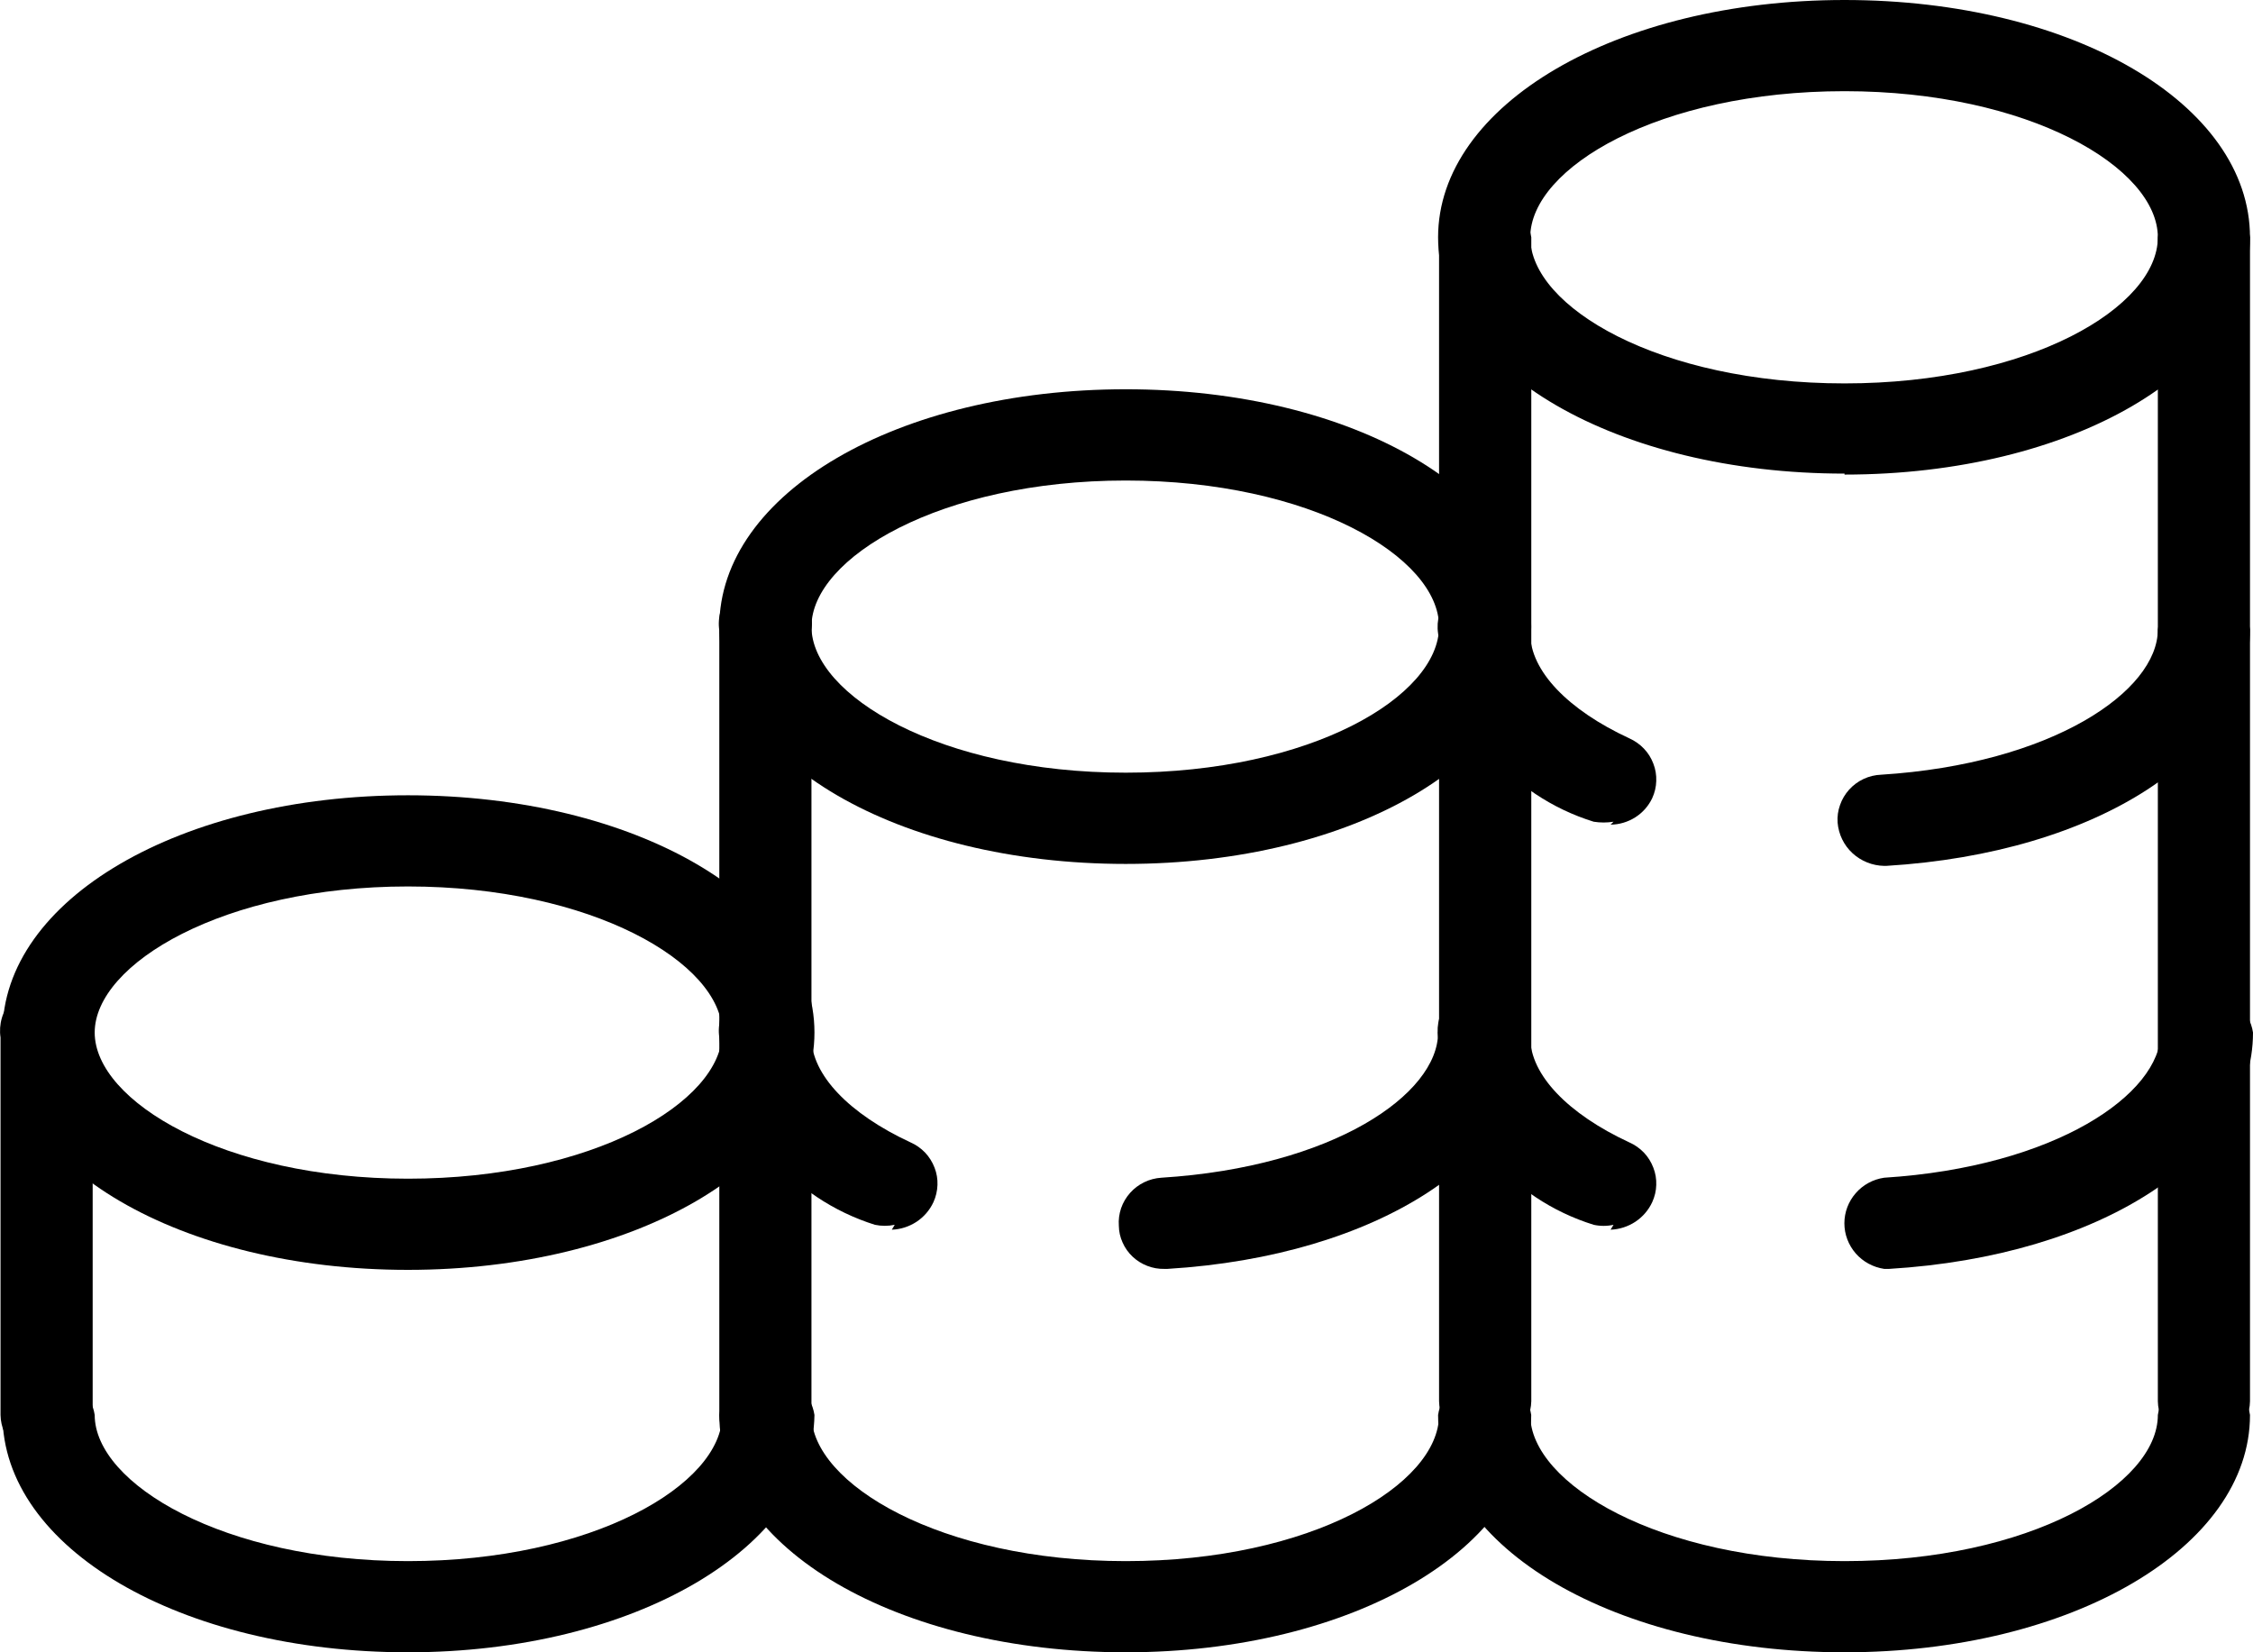 <svg width="30" height="22" viewBox="0 0 30 22" fill="none" xmlns="http://www.w3.org/2000/svg">
<path d="M5.432 16.908C2.409 16.908 0.033 15.524 0.033 13.748C0.033 11.973 2.409 10.589 5.432 10.589C8.455 10.589 10.845 11.973 10.845 13.748C10.845 15.524 8.442 16.908 5.432 16.908ZM5.432 11.803C2.977 11.803 1.261 12.834 1.261 13.748C1.261 14.662 2.977 15.694 5.432 15.694C7.888 15.694 9.617 14.675 9.617 13.748C9.617 12.821 7.875 11.803 5.432 11.803Z" fill="black"/>
<path d="M5.432 22C2.409 22 0.033 20.616 0.033 18.84C0.055 18.695 0.129 18.561 0.241 18.465C0.354 18.369 0.498 18.316 0.647 18.316C0.796 18.316 0.94 18.369 1.052 18.465C1.165 18.561 1.239 18.695 1.261 18.84C1.261 19.754 2.977 20.786 5.432 20.786C7.888 20.786 9.617 19.767 9.617 18.84C9.639 18.695 9.713 18.561 9.825 18.465C9.938 18.369 10.082 18.316 10.231 18.316C10.38 18.316 10.524 18.369 10.636 18.465C10.749 18.561 10.823 18.695 10.845 18.84C10.818 20.603 8.442 22 5.432 22Z" fill="black"/>
<path d="M0.627 19.441C0.465 19.441 0.309 19.378 0.193 19.266C0.077 19.154 0.01 19.001 0.007 18.84V13.814C-0.006 13.727 -0 13.638 0.025 13.553C0.05 13.468 0.093 13.39 0.151 13.323C0.209 13.257 0.281 13.203 0.362 13.166C0.443 13.13 0.531 13.111 0.62 13.111C0.71 13.111 0.798 13.13 0.879 13.166C0.96 13.203 1.032 13.257 1.09 13.323C1.148 13.39 1.191 13.468 1.216 13.553C1.241 13.638 1.247 13.727 1.234 13.814V18.906C1.215 19.052 1.143 19.187 1.032 19.286C0.92 19.384 0.776 19.439 0.627 19.441Z" fill="black"/>
<path d="M10.198 19.441C10.036 19.441 9.88 19.378 9.764 19.266C9.648 19.154 9.581 19.001 9.578 18.84V8.395C9.565 8.308 9.571 8.219 9.596 8.135C9.621 8.05 9.664 7.972 9.722 7.905C9.78 7.838 9.852 7.785 9.933 7.748C10.014 7.711 10.102 7.692 10.191 7.692C10.28 7.692 10.369 7.711 10.45 7.748C10.531 7.785 10.603 7.838 10.661 7.905C10.719 7.972 10.762 8.05 10.787 8.135C10.812 8.219 10.818 8.308 10.805 8.395V18.84C10.802 18.999 10.737 19.149 10.624 19.261C10.511 19.373 10.358 19.438 10.198 19.441Z" fill="black"/>
<path d="M14.99 11.503C11.954 11.503 9.578 10.119 9.578 8.343C9.578 6.567 11.954 5.183 14.99 5.183C18.026 5.183 20.389 6.567 20.389 8.343C20.389 10.119 18.013 11.503 14.99 11.503ZM14.99 6.398C12.521 6.398 10.805 7.429 10.805 8.343C10.805 9.257 12.521 10.288 14.99 10.288C17.459 10.288 19.162 9.27 19.162 8.343C19.162 7.416 17.445 6.398 14.99 6.398Z" fill="black"/>
<path d="M11.914 16.308C11.827 16.326 11.737 16.326 11.65 16.308C11.098 16.134 10.608 15.807 10.24 15.364C9.873 14.922 9.642 14.383 9.578 13.814C9.565 13.727 9.571 13.638 9.596 13.553C9.621 13.468 9.664 13.39 9.722 13.323C9.78 13.257 9.852 13.203 9.933 13.166C10.014 13.13 10.102 13.111 10.191 13.111C10.28 13.111 10.369 13.13 10.45 13.166C10.531 13.203 10.603 13.257 10.661 13.323C10.719 13.39 10.762 13.468 10.787 13.553C10.812 13.638 10.818 13.727 10.805 13.814C10.805 14.31 11.307 14.832 12.125 15.211C12.198 15.243 12.264 15.29 12.319 15.347C12.373 15.405 12.416 15.473 12.444 15.547C12.473 15.621 12.486 15.699 12.483 15.778C12.48 15.857 12.462 15.935 12.429 16.007C12.38 16.113 12.302 16.203 12.204 16.268C12.106 16.332 11.992 16.369 11.875 16.373L11.914 16.308Z" fill="black"/>
<path d="M15.505 16.895C15.427 16.897 15.349 16.883 15.277 16.855C15.204 16.827 15.137 16.785 15.081 16.732C15.025 16.679 14.979 16.615 14.948 16.544C14.916 16.474 14.899 16.398 14.898 16.32C14.892 16.241 14.903 16.162 14.928 16.087C14.954 16.012 14.995 15.943 15.047 15.884C15.1 15.824 15.164 15.776 15.236 15.741C15.308 15.706 15.386 15.686 15.465 15.681C17.749 15.537 19.149 14.571 19.149 13.748C19.17 13.602 19.244 13.469 19.357 13.373C19.47 13.277 19.613 13.224 19.762 13.224C19.911 13.224 20.055 13.277 20.168 13.373C20.281 13.469 20.355 13.602 20.376 13.748C20.376 15.406 18.343 16.725 15.545 16.895H15.505Z" fill="black"/>
<path d="M14.99 22C11.954 22 9.578 20.616 9.578 18.84C9.599 18.695 9.673 18.561 9.786 18.465C9.899 18.369 10.043 18.316 10.191 18.316C10.34 18.316 10.484 18.369 10.597 18.465C10.71 18.561 10.784 18.695 10.805 18.84C10.805 19.754 12.521 20.786 14.99 20.786C17.459 20.786 19.162 19.767 19.162 18.84C19.183 18.695 19.257 18.561 19.37 18.465C19.483 18.369 19.627 18.316 19.776 18.316C19.924 18.316 20.068 18.369 20.181 18.465C20.294 18.561 20.368 18.695 20.389 18.84C20.389 20.603 18.013 22 14.99 22Z" fill="black"/>
<path d="M19.769 19.258C19.609 19.255 19.456 19.191 19.343 19.079C19.23 18.967 19.165 18.816 19.162 18.658V3.16C19.183 3.014 19.257 2.881 19.37 2.784C19.483 2.688 19.627 2.635 19.776 2.635C19.924 2.635 20.069 2.688 20.181 2.784C20.294 2.881 20.368 3.014 20.39 3.16V18.658C20.386 18.818 20.319 18.971 20.203 19.083C20.087 19.195 19.931 19.258 19.769 19.258Z" fill="black"/>
<path d="M24.561 6.306C21.525 6.306 19.149 4.922 19.149 3.16C19.149 1.397 21.525 0 24.561 0C27.597 0 29.96 1.384 29.96 3.16C29.96 4.935 27.584 6.319 24.561 6.319V6.306ZM24.561 1.214C22.093 1.214 20.376 2.233 20.376 3.16C20.376 4.087 22.093 5.105 24.561 5.105C27.03 5.105 28.733 4.087 28.733 3.16C28.733 2.233 27.017 1.214 24.561 1.214Z" fill="black"/>
<path d="M24.561 22C21.525 22 19.149 20.616 19.149 18.84C19.17 18.695 19.244 18.561 19.357 18.465C19.47 18.369 19.613 18.316 19.762 18.316C19.911 18.316 20.055 18.369 20.168 18.465C20.281 18.561 20.355 18.695 20.376 18.84C20.376 19.754 22.093 20.786 24.561 20.786C27.03 20.786 28.733 19.767 28.733 18.84C28.754 18.695 28.828 18.561 28.941 18.465C29.054 18.369 29.198 18.316 29.347 18.316C29.495 18.316 29.639 18.369 29.752 18.465C29.865 18.561 29.939 18.695 29.96 18.84C29.96 20.603 27.584 22 24.561 22Z" fill="black"/>
<path d="M29.34 19.258C29.18 19.255 29.027 19.191 28.914 19.079C28.801 18.967 28.736 18.816 28.733 18.658V3.16C28.754 3.014 28.828 2.881 28.941 2.784C29.054 2.688 29.198 2.635 29.346 2.635C29.495 2.635 29.639 2.688 29.752 2.784C29.865 2.881 29.939 3.014 29.96 3.16V18.658C29.957 18.818 29.89 18.971 29.774 19.083C29.658 19.195 29.502 19.258 29.34 19.258Z" fill="black"/>
<path d="M21.485 16.308C21.398 16.327 21.308 16.327 21.221 16.308C20.668 16.136 20.178 15.809 19.809 15.366C19.441 14.923 19.212 14.384 19.149 13.814C19.136 13.727 19.142 13.638 19.167 13.553C19.192 13.468 19.235 13.39 19.293 13.323C19.351 13.257 19.423 13.203 19.504 13.166C19.585 13.13 19.673 13.111 19.762 13.111C19.852 13.111 19.94 13.13 20.021 13.166C20.102 13.203 20.174 13.257 20.232 13.323C20.29 13.39 20.333 13.468 20.358 13.553C20.383 13.638 20.389 13.727 20.376 13.814C20.376 14.31 20.878 14.832 21.696 15.211C21.769 15.243 21.835 15.29 21.89 15.347C21.945 15.405 21.987 15.473 22.015 15.547C22.044 15.621 22.057 15.699 22.054 15.778C22.052 15.857 22.033 15.935 22 16.007C21.951 16.113 21.873 16.203 21.775 16.268C21.677 16.332 21.563 16.369 21.446 16.373L21.485 16.308Z" fill="black"/>
<path d="M25.089 16.895C24.942 16.873 24.807 16.8 24.71 16.689C24.613 16.577 24.559 16.435 24.559 16.288C24.559 16.14 24.613 15.998 24.71 15.887C24.807 15.775 24.942 15.702 25.089 15.681C27.36 15.537 28.772 14.571 28.772 13.748C28.794 13.602 28.868 13.469 28.981 13.373C29.093 13.277 29.237 13.224 29.386 13.224C29.535 13.224 29.679 13.277 29.792 13.373C29.904 13.469 29.978 13.602 30 13.748C30 15.406 27.967 16.725 25.155 16.895H25.089Z" fill="black"/>
<path d="M21.485 10.941C21.398 10.955 21.309 10.955 21.221 10.941C20.666 10.769 20.174 10.44 19.806 9.994C19.438 9.549 19.209 9.007 19.149 8.434C19.136 8.347 19.142 8.258 19.167 8.174C19.192 8.089 19.235 8.011 19.293 7.944C19.351 7.877 19.423 7.824 19.504 7.787C19.585 7.75 19.673 7.731 19.762 7.731C19.852 7.731 19.94 7.75 20.021 7.787C20.102 7.824 20.174 7.877 20.232 7.944C20.29 8.011 20.333 8.089 20.358 8.174C20.383 8.258 20.389 8.347 20.376 8.434C20.376 8.931 20.878 9.453 21.696 9.831C21.769 9.864 21.835 9.91 21.89 9.968C21.945 10.025 21.987 10.093 22.015 10.167C22.044 10.241 22.057 10.32 22.054 10.399C22.052 10.478 22.033 10.556 22 10.628C21.951 10.732 21.872 10.821 21.774 10.883C21.676 10.945 21.562 10.979 21.446 10.98L21.485 10.941Z" fill="black"/>
<path d="M25.089 11.529C24.932 11.526 24.782 11.466 24.667 11.36C24.552 11.254 24.482 11.109 24.469 10.954C24.463 10.874 24.474 10.794 24.501 10.719C24.527 10.643 24.569 10.573 24.623 10.513C24.677 10.454 24.742 10.405 24.816 10.371C24.889 10.337 24.968 10.318 25.049 10.315C27.32 10.171 28.733 9.205 28.733 8.382C28.754 8.237 28.828 8.103 28.941 8.007C29.054 7.911 29.198 7.858 29.346 7.858C29.495 7.858 29.639 7.911 29.752 8.007C29.865 8.103 29.939 8.237 29.96 8.382C29.96 10.04 27.927 11.359 25.116 11.529H25.089Z" fill="black"/>
</svg>

